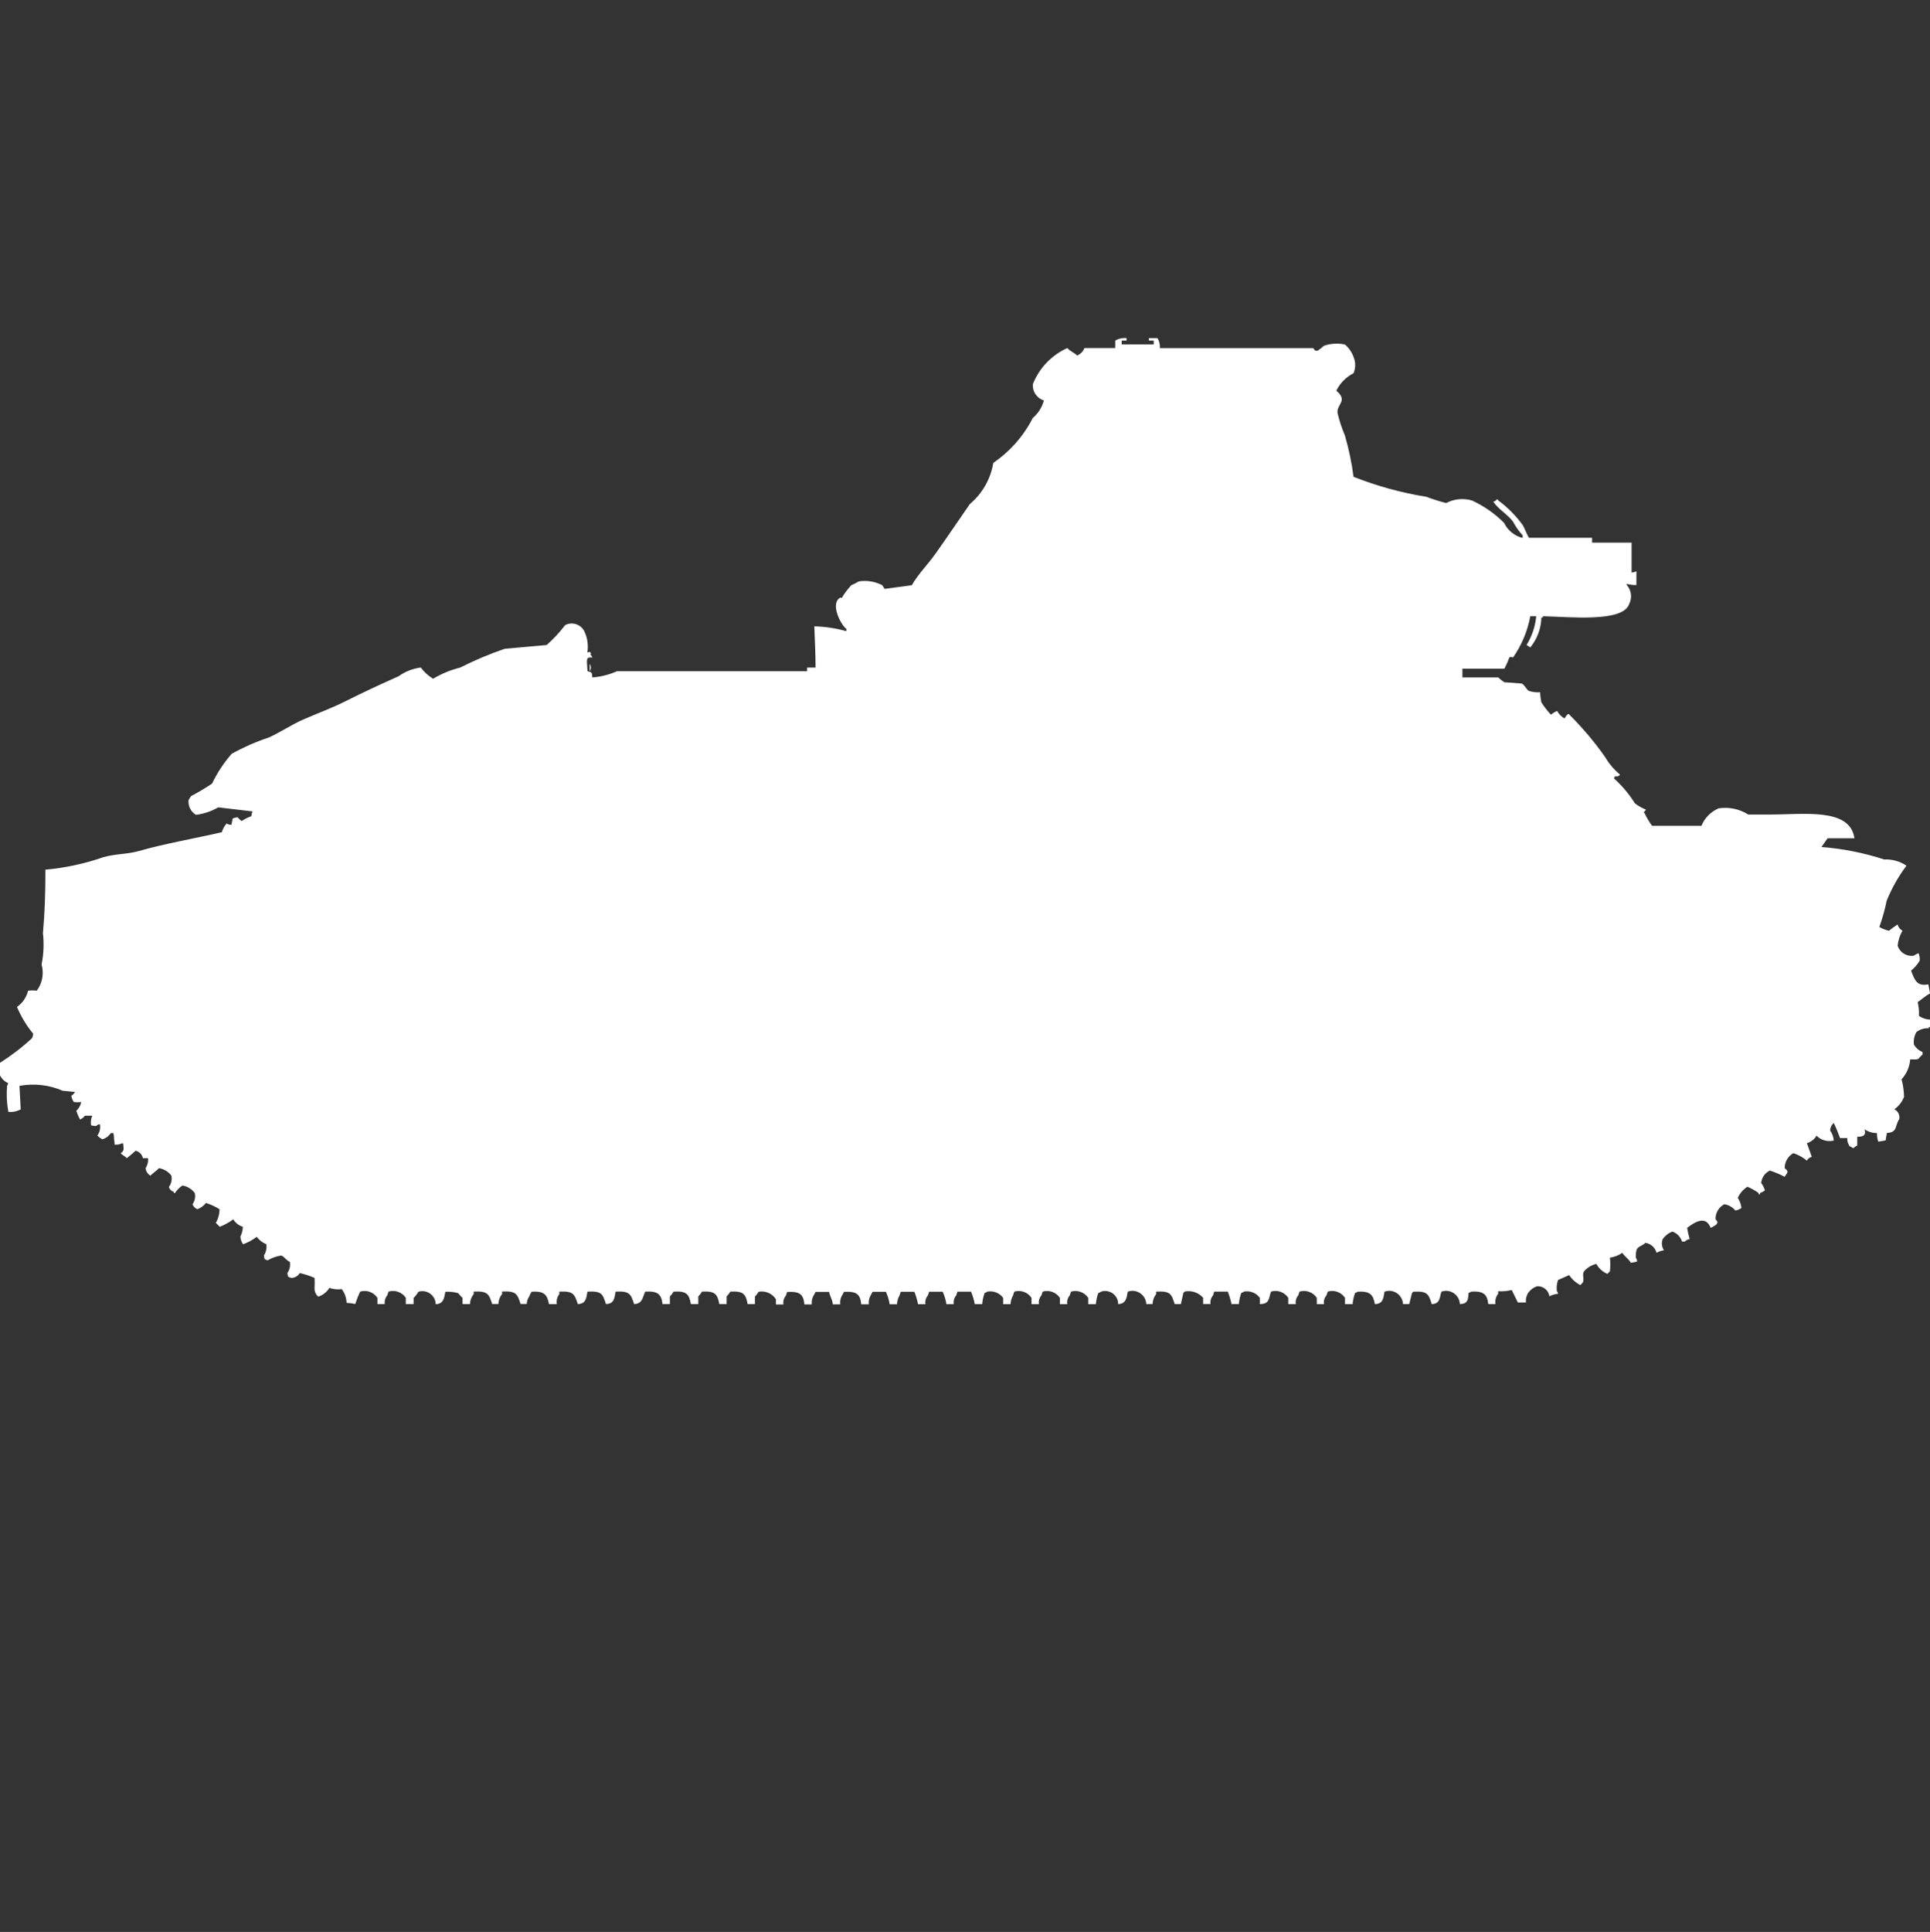<?xml version="1.0" encoding="utf-8"?>
<!-- Generator: Adobe Illustrator 16.0.0, SVG Export Plug-In . SVG Version: 6.00 Build 0)  -->
<!DOCTYPE svg PUBLIC "-//W3C//DTD SVG 1.1//EN" "http://www.w3.org/Graphics/SVG/1.1/DTD/svg11.dtd">
<svg version="1.1" id="Layer_1" xmlns="http://www.w3.org/2000/svg" xmlns:xlink="http://www.w3.org/1999/xlink" x="0px" y="0px"
	 width="39.969px" height="40px" viewBox="0 0 39.969 40" enable-background="new 0 0 39.969 40" xml:space="preserve">
<rect x="0" y="0" width="39.969" height="40" fill="#333333" stroke="none"/>
<path id="fr_fcm_36_ico" fill="#FFFFFF" d="M23.229,7.052V7.13h0.664V7.052h-0.1V7h0.176c0.039,0.062,0.057,0.134,0.051,0.207h3.17
	c0.031,0.01,0.021,0.07,0.1,0.052c0.045-0.03,0.088-0.063,0.128-0.1c0.14-0.048,0.29-0.057,0.435-0.026
	c0.08,0.069,0.143,0.158,0.178,0.258c0.045,0.107,0.045,0.228,0,0.336c-0.154,0.079-0.281,0.206-0.357,0.362
	c0.253,0.213,0,0.28,0.026,0.465c0.038,0.159,0.089,0.314,0.153,0.465c0.08,0.279,0.141,0.564,0.178,0.853
	c0.486,0.192,0.992,0.331,1.509,0.414c0.134,0.051,0.271,0.094,0.409,0.129c0.165-0.087,0.357-0.105,0.537-0.052
	c0.246,0.114,0.472,0.271,0.664,0.465c0.075,0.155,0.215,0.269,0.383,0.31v-0.055c-0.079-0.086-0.146-0.181-0.2-0.284
	c-0.114-0.153-0.3-0.25-0.409-0.413c0.033-0.003,0.062-0.023,0.077-0.052c0.011,0.006,0.02,0.015,0.026,0.026
	c0.196,0.145,0.369,0.319,0.511,0.517c0.026,0.037,0.106,0.244,0.128,0.258h1.305v0.1h0.818v0.62c0.034-0.003,0.068-0.012,0.1-0.026
	v0.284c-0.067,0.002-0.135-0.006-0.199-0.026v0.026c0.095,0.106,0.115,0.26,0.051,0.388c-0.124,0.395-1.256,0.267-1.789,0.258v0.026
	h-0.031c-0.006,0.227-0.086,0.444-0.23,0.62c-0.02-0.019-0.057-0.034-0.076-0.052c0.111-0.18,0.18-0.383,0.199-0.594h-0.123
	c-0.056,0.307-0.178,0.598-0.357,0.854c-0.059-0.01-0.028-0.024-0.077,0c-0.028,0.079-0.063,0.157-0.101,0.232h-0.87v0.181h0.741
	c0.039,0.037,0.082,0.071,0.127,0.1l0.358,0.026c0.063,0.027,0.101,0.127,0.153,0.155c0.074,0.022,0.152,0.031,0.23,0.026
	c0.002,0.069,0.012,0.139,0.025,0.207c0.059,0.092,0.125,0.179,0.2,0.258c0.038-0.033,0.081-0.059,0.128-0.078
	c0.035,0.066,0.088,0.12,0.152,0.155c0.024-0.038,0.074-0.123,0.101-0.078c0.272,0.271,0.521,0.564,0.741,0.879
	c0.081,0.138,0.185,0.26,0.307,0.362c-0.006,0.011-0.016,0.02-0.025,0.026c-0.062,0.039-0.062-0.032-0.101,0.052
	c0.169,0.15,0.314,0.325,0.435,0.517c0.069,0.054,0.146,0.098,0.229,0.129c-0.021,0.045-0.067,0.048-0.026,0.078
	c0.041,0.092,0.093,0.178,0.153,0.258h1.022c0.066-0.163,0.195-0.293,0.357-0.362c0.213-0.032,0.431,0.014,0.613,0.129h0.434
	c0.717,0,1.674-0.146,1.764,0.491h-0.555l-0.128,0.181c0.442,0.034,0.879,0.121,1.3,0.258c0.164-0.008,0.325,0.037,0.461,0.129
	c-0.168,0.223-0.305,0.466-0.41,0.725c-0.037,0.184-0.088,0.365-0.152,0.543c0.062,0.037,0.129,0.064,0.2,0.078
	c0.057-0.047,0.116-0.09,0.179-0.129c0.013,0.055,0.049,0.102,0.1,0.129c-0.055,0.094-0.089,0.2-0.1,0.31
	c0.045,0.142,0.186,0.229,0.332,0.207c0.031-0.021,0.064-0.038,0.1-0.052c0.021,0.049,0.029,0.102,0.025,0.154
	c-0.047,0.08-0.107,0.15-0.179,0.207c0.073,0.191,0.116,0.331,0.358,0.284l0.035,0.187c-0.1,0.054-0.169,0.123-0.256,0.181
	c0.023,0.093,0.031,0.188,0.026,0.284c0.067,0.049,0.147,0.075,0.229,0.078v0.154h-0.025v0.026
	c-0.092-0.007-0.184,0.021-0.256,0.078c-0.045,0.078-0.063,0.169-0.052,0.258c0.04,0.071,0.104,0.126,0.179,0.155v0.052
	c-0.119,0.101-0.041,0.108-0.256,0.101c-0.011,0.153-0.074,0.299-0.179,0.412c0.032,0.118,0.049,0.24,0.052,0.362
	c-0.039,0.104-0.109,0.194-0.201,0.258c0.077,0.038,0.119,0.124,0.101,0.207c-0.093,0.131-0.029,0.274-0.256,0.284l-0.026,0.155
	l-0.152,0.025c-0.02-0.058-0.028-0.117-0.027-0.178c-0.092,0.001-0.181-0.026-0.256-0.078c0.027,0.108,0,0.155-0.153,0.155v0.181
	c-0.028,0.013-0.054,0.03-0.077,0.052c-0.02-0.002-0.037-0.012-0.051-0.025c-0.063-0.034-0.018,0.011-0.051-0.053
	c-0.021-0.039-0.031-0.084-0.026-0.129h-0.151c-0.037-0.105-0.08-0.209-0.129-0.31c-0.047,0.038-0.074,0.095-0.076,0.155
	c0.044,0.061,0.07,0.132,0.076,0.207c-0.129,0.031-0.264-0.006-0.357-0.1c-0.045,0.074-0.117,0.129-0.2,0.154
	c0.034,0.1,0.074,0.2,0.101,0.284c-0.045,0.009-0.082,0.037-0.101,0.078c-0.083-0.069-0.179-0.122-0.281-0.155
	c-0.111,0.063-0.18,0.182-0.179,0.311c0.049,0.039,0.07,0.063,0.051,0.1l-0.051,0.078c-0.1-0.051-0.201-0.094-0.307-0.129
	c-0.102,0.049-0.169,0.146-0.18,0.258c0.036,0.046,0.063,0.099,0.077,0.154c-0.03,0.022-0.063,0.04-0.1,0.053v0.025h-0.032V24.7
	c-0.071-0.052-0.148-0.095-0.23-0.129c-0.088,0.055-0.158,0.136-0.199,0.231c0.041,0.063,0.067,0.133,0.076,0.207
	c-0.037,0.028-0.081,0.047-0.127,0.053c-0.059-0.07-0.141-0.117-0.23-0.129c-0.113,0.061-0.184,0.181-0.18,0.31
	c0.041,0.049,0.049,0.053,0.026,0.1c-0.038,0.032-0.081,0.06-0.128,0.078c-0.105-0.269-0.335-0.112-0.486,0
	c0.012,0.079,0.029,0.157,0.052,0.233c-0.038,0.006-0.073,0.023-0.101,0.052h-0.057c-0.03-0.097-0.104-0.174-0.2-0.207
	c-0.081,0.03-0.15,0.085-0.2,0.155c-0.031,0.076-0.021,0.164,0.026,0.232c-0.054,0.007-0.106,0.024-0.153,0.053
	c-0.029-0.108-0.119-0.189-0.229-0.207c-0.126,0.108-0.21,0.049-0.2,0.31c0.017,0.022,0.025,0.05,0.025,0.078l-0.127,0.026
	c-0.051-0.084-0.125-0.127-0.18-0.207c-0.076,0.053-0.164,0.087-0.256,0.1c0.011,0.094,0.011,0.189,0,0.284
	c-0.02,0.022-0.031,0.028-0.051,0.052c-0.098-0.041-0.179-0.114-0.23-0.207c-0.1,0.023-0.188,0.078-0.256,0.155
	c-0.044,0.077,0.014,0.161-0.025,0.233c-0.02,0.022-0.032,0.028-0.051,0.051c-0.094-0.049-0.172-0.119-0.23-0.207l-0.23,0.101
	c-0.027,0.074-0.036,0.154-0.025,0.233c0.014,0.014,0.023,0.032,0.025,0.052c-0.063,0.007-0.123,0.024-0.179,0.052
	c-0.019-0.125-0.13-0.215-0.256-0.207c-0.071,0.023-0.134,0.068-0.179,0.129c-0.041,0.061-0.06,0.135-0.051,0.207h-0.168
	l-0.127-0.258c-0.093,0.023-0.188,0.031-0.281,0.025v0.053c-0.049,0.06-0.068,0.138-0.055,0.213h-0.15
	c-0.021-0.209-0.105-0.273-0.357-0.258c-0.014,0.014-0.031,0.023-0.051,0.025c-0.008,0.147-0.018,0.228-0.18,0.233
	c-0.006-0.158-0.141-0.281-0.299-0.274c-0.028,0.002-0.057,0.007-0.084,0.017c-0.041,0.131-0.024,0.249-0.199,0.258
	c-0.068-0.21-0.086-0.272-0.383-0.258c-0.007,0.011-0.016,0.02-0.026,0.026L29.184,27h-0.129c-0.006-0.158-0.141-0.281-0.299-0.274
	c-0.028,0.001-0.057,0.007-0.084,0.017c-0.023,0.137-0.029,0.253-0.199,0.258c-0.037-0.2-0.101-0.271-0.358-0.258
	c-0.015,0.014-0.032,0.023-0.052,0.025c-0.027,0.075-0.045,0.154-0.051,0.233h-0.158v-0.13c-0.077-0.117-0.223-0.17-0.357-0.129
	L27.47,26.82c-0.043,0.049-0.062,0.115-0.051,0.181H27.27v-0.13c-0.078-0.117-0.224-0.17-0.358-0.129l-0.026,0.078
	c-0.043,0.049-0.062,0.115-0.051,0.181h-0.156v-0.13c-0.077-0.117-0.223-0.17-0.357-0.129C26.27,26.881,26.296,27,26.09,27v-0.129
	c-0.076-0.104-0.205-0.154-0.332-0.129c-0.014,0.014-0.031,0.023-0.051,0.025c-0.027,0.075-0.045,0.154-0.051,0.233h-0.153
	c-0.017-0.089-0.043-0.175-0.077-0.258h-0.281l-0.024,0.078c-0.042,0.049-0.062,0.114-0.052,0.179h-0.153v-0.129
	c-0.095-0.109-0.241-0.158-0.383-0.129c-0.007,0.011-0.016,0.02-0.026,0.025L24.455,27h-0.128c-0.068-0.21-0.086-0.273-0.384-0.258
	v0.052c-0.047,0.059-0.072,0.131-0.074,0.206h-0.13c-0.007-0.158-0.142-0.281-0.3-0.274c-0.028,0.001-0.057,0.007-0.084,0.017
	c-0.023,0.133-0.037,0.251-0.199,0.258c0.002-0.149-0.118-0.271-0.268-0.272c-0.031-0.001-0.062,0.005-0.091,0.015
	c-0.014,0.014-0.031,0.023-0.051,0.025c-0.028,0.075-0.045,0.154-0.052,0.233h-0.157v-0.13c-0.077-0.117-0.224-0.17-0.358-0.129
	l-0.025,0.078c-0.043,0.049-0.063,0.115-0.051,0.181H21.95v-0.13c-0.077-0.117-0.224-0.17-0.358-0.129l-0.025,0.078
	c-0.043,0.049-0.063,0.115-0.051,0.181h-0.154v-0.13c-0.077-0.117-0.223-0.17-0.357-0.129l-0.025,0.078
	c-0.032,0.055-0.05,0.117-0.052,0.181h-0.153v-0.13c-0.076-0.104-0.205-0.154-0.332-0.129c-0.014,0.014-0.032,0.023-0.051,0.025
	c-0.028,0.075-0.045,0.154-0.051,0.233h-0.154c-0.017-0.089-0.043-0.175-0.077-0.258h-0.281l-0.026,0.078
	c-0.043,0.05-0.062,0.116-0.051,0.181h-0.153c-0.013-0.09-0.039-0.176-0.077-0.258h-0.28l-0.026,0.078
	c-0.043,0.05-0.062,0.115-0.051,0.181h-0.153c-0.017-0.089-0.043-0.175-0.077-0.258h-0.281l-0.026,0.078
	c-0.032,0.055-0.049,0.117-0.051,0.181h-0.153c-0.014-0.089-0.04-0.176-0.077-0.258h-0.277l-0.026,0.052
	c-0.041,0.061-0.059,0.134-0.051,0.207h-0.157c-0.021-0.214-0.1-0.272-0.358-0.258l-0.026,0.052
	c-0.042,0.061-0.06,0.135-0.051,0.207h-0.153c-0.015-0.121-0.056-0.146-0.077-0.258h-0.281L16.863,26.8
	c-0.041,0.061-0.059,0.134-0.051,0.207h-0.153c-0.021-0.214-0.1-0.272-0.358-0.258l-0.026,0.078
	c-0.043,0.05-0.062,0.116-0.051,0.181h-0.155V26.9c-0.076-0.12-0.218-0.182-0.358-0.155c-0.021,0.036-0.047,0.07-0.077,0.1V27
	h-0.151c-0.037-0.21-0.092-0.273-0.358-0.258c-0.021,0.037-0.047,0.07-0.077,0.1V27h-0.152c-0.037-0.21-0.092-0.273-0.358-0.258
	c-0.021,0.037-0.047,0.07-0.077,0.1V27h-0.153c-0.037-0.21-0.092-0.273-0.358-0.258c-0.021,0.037-0.047,0.07-0.077,0.1V27H13.72
	c-0.021-0.209-0.105-0.273-0.358-0.258c-0.057,0.115-0.05,0.25-0.23,0.258c-0.067-0.206-0.091-0.273-0.383-0.258
	c-0.024,0.137-0.03,0.253-0.2,0.258c-0.068-0.21-0.086-0.273-0.383-0.258c-0.024,0.137-0.03,0.253-0.2,0.258
	c-0.067-0.206-0.091-0.273-0.383-0.258v0.052c-0.046,0.059-0.064,0.134-0.051,0.207h-0.163c-0.037-0.2-0.1-0.272-0.358-0.258
	c-0.021,0.03-0.039,0.064-0.051,0.1c-0.032,0.046-0.05,0.1-0.051,0.155h-0.128c-0.067-0.206-0.091-0.273-0.383-0.258v0.052
	c-0.048,0.059-0.075,0.132-0.077,0.207h-0.128c-0.067-0.206-0.091-0.272-0.383-0.258v0.052C9.762,26.852,9.735,26.924,9.733,27
	H9.579v-0.129c-0.054-0.042-0.082-0.1-0.1-0.1c-0.083-0.022-0.17-0.031-0.256-0.026c-0.024,0.133-0.038,0.251-0.2,0.258
	c-0.002-0.151-0.127-0.272-0.279-0.271c-0.026,0-0.053,0.004-0.079,0.013c-0.028,0.047-0.062,0.091-0.1,0.129V27H8.404v-0.129
	c-0.078-0.117-0.223-0.17-0.358-0.129L8.02,26.82C7.978,26.869,7.958,26.936,7.969,27H7.816v-0.129
	c-0.078-0.117-0.223-0.17-0.358-0.129C7.421,26.82,7.39,26.9,7.356,27c-0.059-0.015-0.119-0.023-0.179-0.025
	c-0.002-0.104-0.038-0.203-0.1-0.285c-0.086,0.012-0.174,0.003-0.256-0.025c-0.052,0.086-0.134,0.15-0.23,0.181
	c-0.053-0.044-0.081-0.112-0.077-0.181s0.004-0.139,0-0.207c-0.099-0.043-0.202-0.077-0.307-0.1c-0.037,0.063-0.105,0.102-0.179,0.1
	c-0.079-0.032-0.058-0.01-0.077-0.1C6,26.289,6.018,26.205,6.002,26.124c-0.081-0.029-0.111-0.11-0.179-0.129
	c-0.1,0.015-0.195,0.048-0.281,0.1c-0.079-0.032-0.058-0.01-0.077-0.1c0.044-0.069,0.063-0.151,0.051-0.233
	c-0.08-0.033-0.148-0.086-0.2-0.154c-0.085,0.064-0.18,0.117-0.281,0.154C5,25.715,4.979,25.658,4.979,25.6
	C5.01,25.537,5.027,25.47,5.03,25.4c-0.083-0.025-0.155-0.08-0.2-0.155c-0.085,0.065-0.18,0.117-0.281,0.155
	c-0.025-0.029-0.052-0.056-0.08-0.08c0.05-0.086,0.077-0.185,0.077-0.284c-0.088-0.055-0.182-0.099-0.281-0.129
	c-0.047,0.059-0.109,0.103-0.179,0.129c-0.045-0.02-0.081-0.056-0.1-0.101c0.049-0.068,0.066-0.154,0.047-0.235
	c-0.063-0.083-0.154-0.139-0.256-0.155c-0.061,0.041-0.113,0.094-0.153,0.155H3.598v-0.026c-0.049-0.012-0.088-0.051-0.1-0.1
	c0.05-0.066,0.068-0.152,0.051-0.233c-0.062-0.083-0.154-0.138-0.256-0.155c-0.055,0.055-0.123,0.101-0.179,0.155
	c-0.056-0.034-0.092-0.091-0.1-0.155c0.041-0.061,0.059-0.134,0.051-0.207H2.959c-0.016-0.077-0.076-0.138-0.153-0.154
	c-0.053,0.053-0.122,0.107-0.179,0.154c-0.038-0.039-0.09-0.063-0.128-0.1c0.082-0.068,0.059-0.078,0.051-0.207H2.525
	c-0.047,0.023-0.101,0.032-0.153,0.026v-0.058c-0.018-0.035-0.003-0.117-0.026-0.181H2.295c-0.041,0.064-0.105,0.11-0.179,0.129
	c-0.037-0.021-0.07-0.047-0.1-0.077c0.049-0.066,0.068-0.151,0.053-0.232h-0.03c-0.07,0.054-0.049,0.033-0.153,0.021
	c-0.012-0.067-0.003-0.138,0.025-0.2H1.758c-0.025,0.035-0.06,0.062-0.1,0.078C1.626,23.121,1.6,23.06,1.581,22.997
	c0.053-0.047,0.088-0.111,0.1-0.181c-0.051,0.007-0.103,0.007-0.153,0c-0.027-0.038-0.045-0.083-0.051-0.129
	c0.032-0.02,0.058-0.047,0.077-0.078l-0.256-0.026c-0.281-0.122-0.593-0.157-0.895-0.101l0.026,0.486
	c-0.079,0.043-0.167,0.061-0.256,0.053c-0.033-0.18-0.042-0.362-0.026-0.543c0.013-0.016,0.02-0.033,0.022-0.053
	c-0.161-0.067-0.24-0.25-0.179-0.414c0.238-0.15,0.462-0.321,0.669-0.512c0.019-0.03,0.027-0.064,0.026-0.1
	c-0.138-0.166-0.25-0.352-0.333-0.551c0.115-0.08,0.196-0.199,0.23-0.336c0.06-0.008,0.12-0.008,0.179,0
	c0.116-0.155,0.153-0.355,0.1-0.543c0.043-0.212,0.053-0.43,0.028-0.645c0.038-0.418,0.053-0.865,0.051-1.318
	c0.409-0.036,0.812-0.123,1.2-0.258c0.26-0.074,0.482-0.057,0.741-0.129c0.544-0.155,1.152-0.259,1.712-0.388
	c0.02-0.067,0.054-0.128,0.1-0.181c0.03,0.019,0.065,0.028,0.1,0.026l0.026-0.129c0.032-0.014,0.066-0.022,0.1-0.026
	C4.945,16.951,4.974,16.977,5.004,17c0.062-0.042,0.129-0.076,0.2-0.1c0.003-0.035,0.012-0.068,0.026-0.1l-0.711-0.084
	c-0.142,0.082-0.298,0.135-0.46,0.155c-0.109-0.063-0.169-0.186-0.153-0.31c0.017-0.02,0.034-0.058,0.051-0.078
	c0.149-0.078,0.294-0.164,0.434-0.258C4.498,16,4.636,15.792,4.8,15.605c0.246-0.135,0.503-0.248,0.769-0.336
	c0.223-0.1,0.467-0.263,0.69-0.362c0.309-0.137,0.593-0.236,0.895-0.388c0.356-0.179,0.717-0.347,1.1-0.517
	c0.136-0.098,0.294-0.16,0.46-0.181c0.069,0.093,0.156,0.172,0.255,0.232c0.175-0.104,0.365-0.183,0.563-0.232
	c0.297-0.15,0.604-0.28,0.92-0.388l0.869-0.078c0.141-0.125,0.269-0.263,0.383-0.413c0.144-0.074,0.321-0.018,0.396,0.126
	c0.005,0.009,0.009,0.019,0.013,0.029c0.056,0.13,0.073,0.273,0.051,0.413c0.075-0.01,0.032-0.042,0.077,0.026
	c-0.035,0.026,0.007,0.016,0.026,0.077c-0.146-0.011-0.112,0.034-0.1,0.284c0.094,0.026,0.09,0.017,0.1,0.129
	c0.176-0.013,0.349-0.057,0.511-0.129h3.936v-0.075h0.176c0-0.295-0.018-0.593-0.026-0.854c0.225,0.006,0.448,0.04,0.665,0.1v-0.048
	c-0.107-0.066-0.348-0.523-0.128-0.646c0.047,0,0.023,0.024,0.051-0.026c0.052-0.083,0.112-0.161,0.179-0.232
	c0.053-0.022,0.104-0.048,0.153-0.078c0.166-0.027,0.336,0,0.486,0.078l0.051,0.077l0.562-0.077
	c0.135-0.234,0.333-0.431,0.486-0.646c0.247-0.346,0.472-0.684,0.716-1.034c0.258-0.217,0.431-0.52,0.486-0.853
	c0.346-0.236,0.627-0.556,0.818-0.93c0.111-0.094,0.192-0.221,0.229-0.362c-0.146-0.045-0.24-0.185-0.229-0.336
	c0.131-0.333,0.389-0.603,0.715-0.749c0.055,0.068,0.146,0.094,0.201,0.155c0.07-0.028,0.126-0.084,0.152-0.155h0.639V7.052
	C23.166,7.01,23.248,6.992,23.33,7v0.052h-0.1H23.229z M12.212,13.744c0.032,0.047,0.032,0.108,0,0.155V13.744z"/>
</svg>
